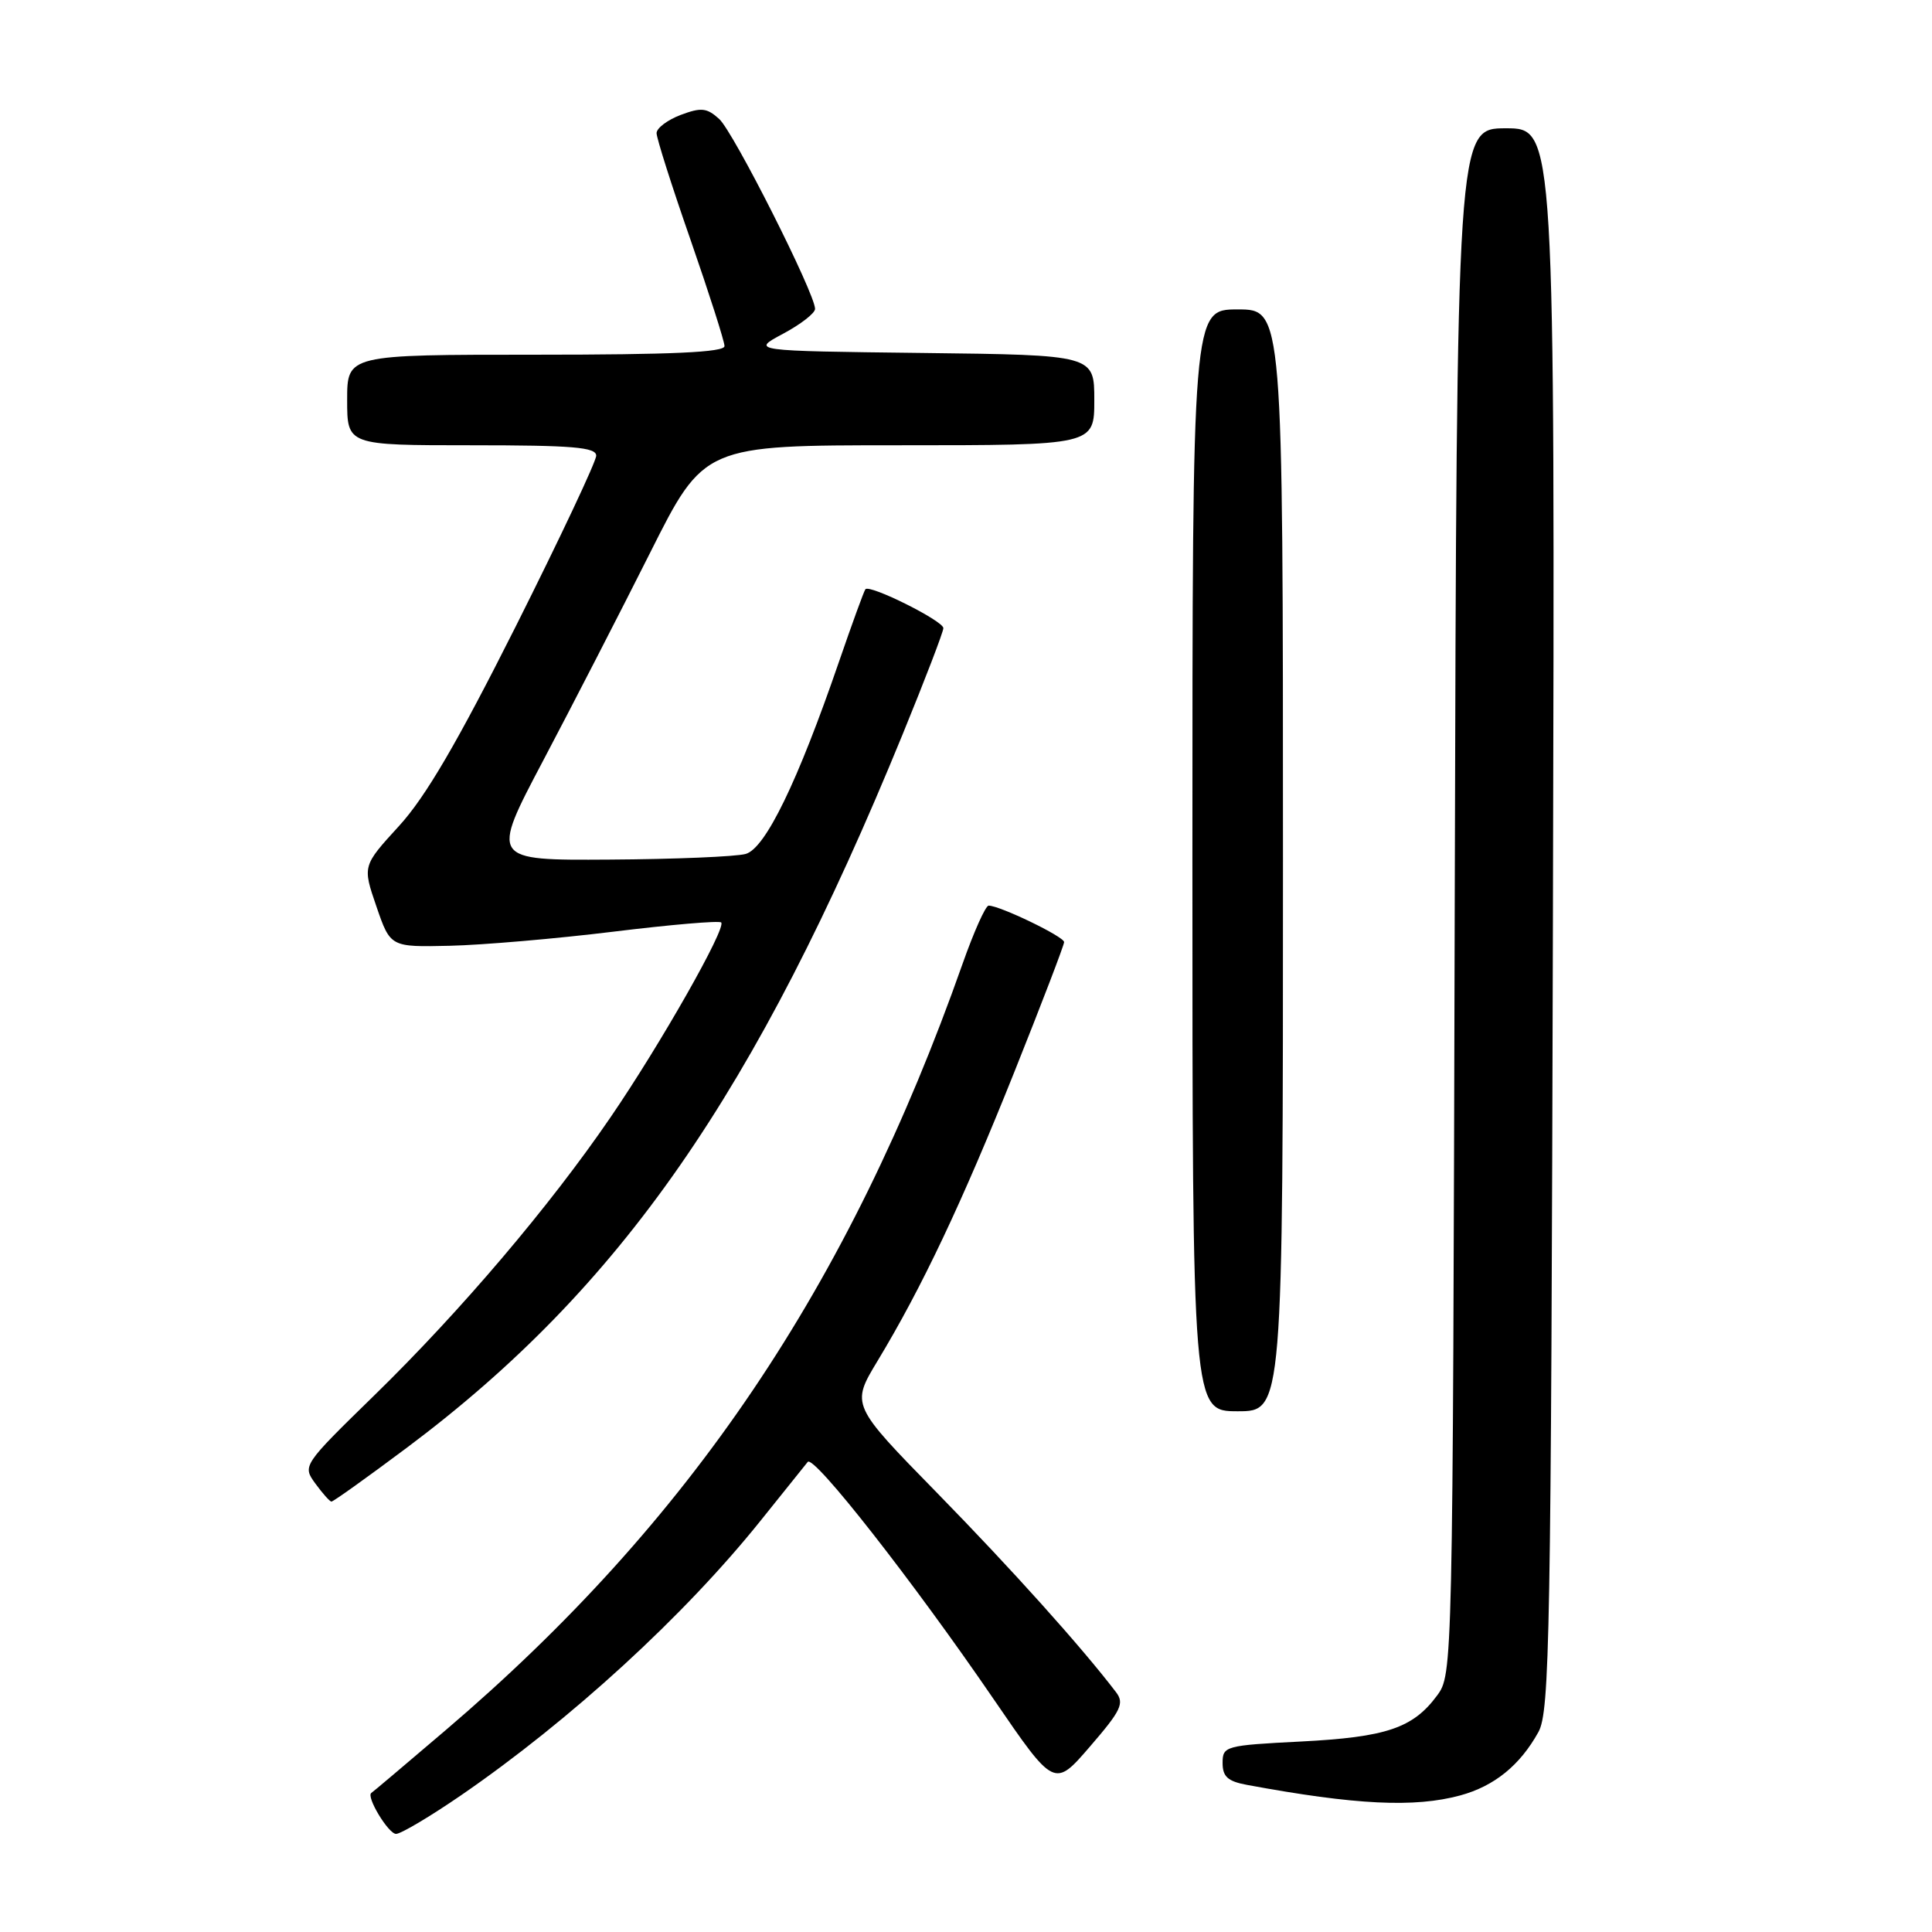 <?xml version="1.0" encoding="UTF-8" standalone="no"?>
<!DOCTYPE svg PUBLIC "-//W3C//DTD SVG 1.1//EN" "http://www.w3.org/Graphics/SVG/1.1/DTD/svg11.dtd" >
<svg xmlns="http://www.w3.org/2000/svg" xmlns:xlink="http://www.w3.org/1999/xlink" version="1.1" viewBox="0 0 256 256">
 <g >
 <path fill="currentColor"
d=" M 61.07 237.90 C 75.58 227.93 90.68 214.10 100.78 201.50 C 103.87 197.65 106.68 194.15 107.03 193.71 C 107.83 192.74 121.00 209.55 131.70 225.20 C 139.71 236.90 139.71 236.90 144.44 231.41 C 148.56 226.64 149.01 225.70 147.87 224.21 C 143.30 218.22 134.05 207.92 124.18 197.83 C 112.76 186.16 112.76 186.16 116.28 180.33 C 122.12 170.67 127.47 159.38 134.41 142.03 C 138.03 132.97 141.00 125.23 141.00 124.83 C 141.00 124.11 132.48 120.00 131.00 120.00 C 130.59 120.00 129.03 123.49 127.53 127.75 C 112.46 170.48 91.39 201.70 59.00 229.30 C 53.77 233.76 49.37 237.48 49.21 237.57 C 48.46 238.02 51.46 243.00 52.48 243.00 C 53.12 243.00 56.99 240.70 61.07 237.90 Z  M 193.50 237.90 C 198.01 236.67 201.41 233.91 203.85 229.50 C 205.35 226.77 205.52 217.03 205.77 121.75 C 206.04 17.00 206.04 17.00 199.54 17.00 C 193.03 17.00 193.03 17.00 192.76 119.43 C 192.50 221.55 192.49 221.86 190.41 224.68 C 187.22 228.99 183.68 230.18 172.38 230.76 C 162.35 231.27 162.00 231.37 162.00 233.60 C 162.00 235.42 162.69 236.04 165.25 236.51 C 179.62 239.17 187.43 239.55 193.50 237.90 Z  M 53.91 191.83 C 82.24 170.63 100.13 144.89 119.60 97.31 C 122.57 90.05 125.00 83.72 125.00 83.23 C 125.00 82.27 115.22 77.39 114.67 78.08 C 114.48 78.31 112.90 82.66 111.15 87.74 C 105.69 103.62 101.41 112.42 98.81 113.15 C 97.54 113.51 89.41 113.85 80.75 113.90 C 65.00 114.00 65.00 114.00 71.99 100.75 C 75.84 93.46 82.20 81.09 86.14 73.25 C 93.29 59.00 93.29 59.00 119.14 59.00 C 145.00 59.00 145.00 59.00 145.00 53.02 C 145.00 47.04 145.00 47.04 122.25 46.77 C 99.50 46.50 99.50 46.50 103.75 44.23 C 106.09 42.98 108.00 41.50 108.00 40.93 C 108.00 38.89 97.18 17.46 95.30 15.77 C 93.66 14.28 92.91 14.21 90.19 15.23 C 88.43 15.90 87.00 16.98 87.00 17.64 C 87.00 18.31 89.02 24.67 91.50 31.78 C 93.97 38.90 96.00 45.23 96.00 45.86 C 96.00 46.68 89.05 47.00 71.00 47.00 C 46.00 47.00 46.00 47.00 46.00 53.00 C 46.00 59.00 46.00 59.00 62.50 59.00 C 75.87 59.00 79.00 59.26 79.00 60.38 C 79.00 61.14 74.21 71.30 68.36 82.96 C 60.61 98.38 56.40 105.59 52.87 109.45 C 48.03 114.74 48.03 114.74 49.88 120.12 C 51.73 125.50 51.73 125.50 59.61 125.32 C 63.95 125.22 73.71 124.38 81.29 123.45 C 88.88 122.52 95.30 121.97 95.56 122.23 C 96.28 122.94 87.50 138.41 80.89 148.06 C 72.86 159.81 61.06 173.70 49.64 184.85 C 40.09 194.17 40.07 194.21 41.78 196.57 C 42.73 197.87 43.69 198.95 43.91 198.97 C 44.14 198.99 48.64 195.77 53.91 191.83 Z  M 170.00 114.00 C 170.00 41.00 170.00 41.00 164.00 41.00 C 158.00 41.00 158.00 41.00 158.00 114.00 C 158.00 187.00 158.00 187.00 164.00 187.00 C 170.00 187.00 170.00 187.00 170.00 114.00 Z "/>
</g>
</svg>